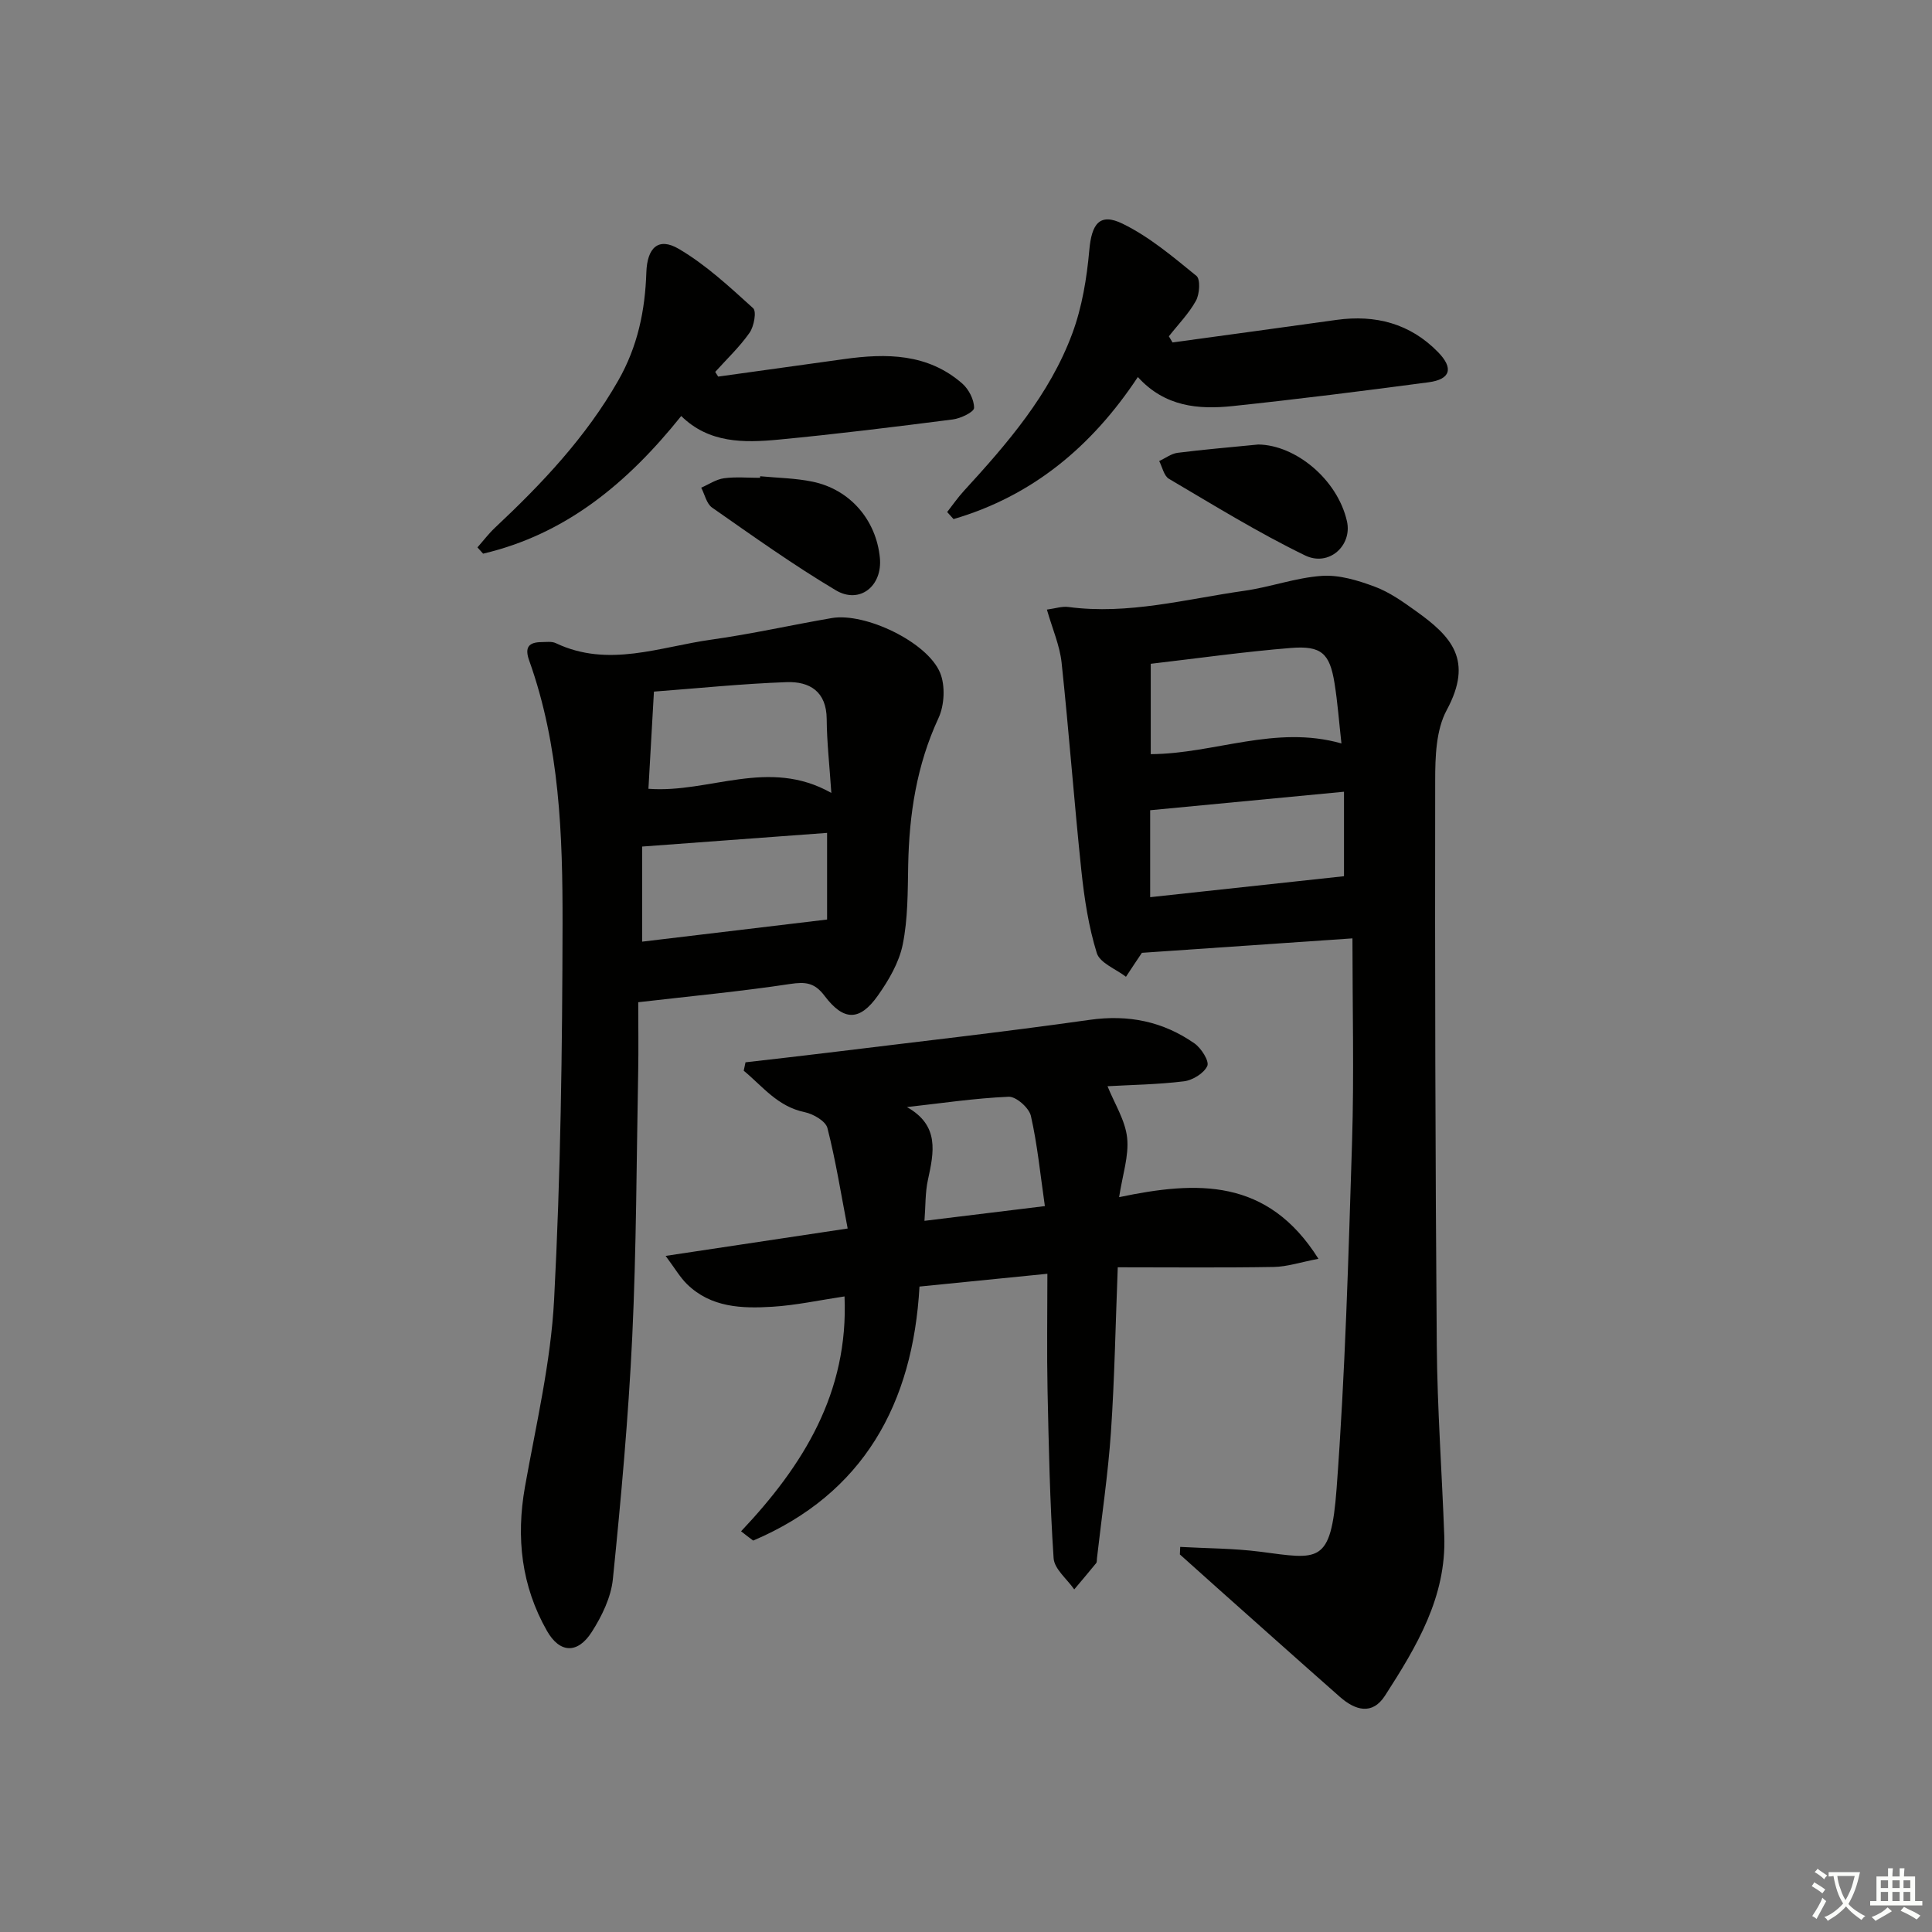 <svg enable-background="new 0 0 400 400" viewBox="0 0 400 400" xmlns="http://www.w3.org/2000/svg"><rect x="0" y="0" width="400" height="400" fill="#808080" stroke="none"/><path d="m377.9 391.2c-.2.3-.4.5-.6.8-.7-.6-1.4-1-2.2-1.5.2-.3.4-.5.5-.8.6.4 1.4.8 2.3 1.5zm-1.8 6.1c-.2-.2-.5-.4-.9-.6.4-.6.8-1.2 1.2-1.9s.7-1.3.9-1.9c.3.3.5.5.8.7-.7 1.3-1.4 2.6-2 3.7zm2.2-9c-.3.3-.5.5-.6.8-.6-.6-1.3-1.1-2-1.5.3-.3.5-.5.6-.7.6.5 1.3.9 2 1.4zm.3.2v-.9h2 4.5c-.3 1.3-.6 2.5-1 3.6s-.9 2.1-1.4 3c.4.5 1 1 1.6 1.4s1.2.8 1.9 1.1c-.3.2-.5.4-.8.8-.4-.3-1-.7-1.6-1.2s-1.2-1.1-1.6-1.6c-.5.6-1.1 1.1-1.7 1.6s-1.4.9-2.1 1.4c-.1-.3-.3-.5-.7-.8.6-.2 1.2-.5 1.9-1s1.4-1.1 2-1.8c-.5-.8-.9-1.6-1.2-2.5s-.6-2-.8-3.2c-.4.1-.7.1-1 .1zm2.5 2.7c.3 1 .7 1.7 1 2.2.3-.5.6-1.1 1-2s.6-1.9.9-3h-3.2-.4c.1.9.3 1.8.7 2.8z" fill="#fbfcfa"/><path d="m396.5 388.5v1.5 3.6h1.5v.9c-.4 0-1 0-1.7 0h-7.9c-.5 0-.9 0-1.2 0v-.9h1.3v-3.5c0-.7 0-1.2 0-1.6h2.4c0-.8 0-1.4 0-1.7h1c0 .3-.1.8-.1 1.7h1.5c0-.8 0-1.4 0-1.7h1c0 .3-.1.9-.1 1.7zm-8.2 9.2c-.2-.3-.5-.5-.8-.8.8-.3 1.4-.6 1.9-.9s1-.7 1.4-1.1c.3.3.6.5.9.8-1.6 1-2.8 1.6-3.4 2zm2.6-6.8v-1.6h-1.5v1.6zm0 2.7v-1.9h-1.5v1.9zm2.4-2.7v-1.6h-1.5v1.6zm0 2.7v-1.9h-1.5v1.9zm.2 2 .7-.8c.4.2.9.5 1.6.8s1.3.7 1.8 1c-.3.3-.5.6-.8.8-.4-.3-1.5-1-3.3-1.8zm2-4.7v-1.6h-1.4v1.6zm0 2.7v-1.9h-1.4v1.9z" fill="#fbfcfa"/><g fill="#010100"><path d="m244.35 320.27c5.5.31 11.05.29 16.51.99 12.15 1.57 14.69 2.76 15.87-13.09 1.78-23.87 2.45-47.84 3.2-71.77.43-13.91.08-27.84.08-42.12-14.68 1.01-28.66 1.97-43.73 3 .77-.65.46-.48.28-.22-1.16 1.71-2.3 3.44-3.44 5.17-2.09-1.61-5.4-2.85-6.04-4.91-1.7-5.48-2.58-11.28-3.19-17.02-1.51-14.36-2.57-28.77-4.1-43.13-.38-3.53-1.89-6.94-3.04-10.96 1.68-.22 3.11-.72 4.45-.54 12.4 1.65 24.33-1.64 36.4-3.35 5.4-.76 10.67-2.72 16.07-3.09 3.61-.25 7.49.94 10.97 2.24 3.06 1.14 5.86 3.14 8.55 5.07 7.3 5.22 11.93 10.11 6.33 20.49-2.22 4.12-2.38 9.69-2.38 14.6-.06 38.99.02 77.98.33 116.97.11 13.13 1.07 26.24 1.55 39.37.46 12.69-5.77 23-12.27 33.1-2.65 4.11-6.19 3.02-9.33.26-8.49-7.48-16.92-15.02-25.37-22.54-2.6-2.31-5.18-4.64-7.77-6.96.03-.51.05-1.03.07-1.56zm-6.22-134.52c13.73-1.49 26.93-2.91 40.13-4.34 0-5.58 0-11.33 0-17.49-13.55 1.29-26.74 2.55-40.13 3.83zm39.6-31.83c-.5-4.45-.79-8.52-1.44-12.53-.99-6.1-2.7-7.74-8.99-7.24-9.68.78-19.32 2.15-29.05 3.28v18.71c13.21-.07 25.77-6.11 39.48-2.22z"/><path d="m132.14 207.5c0 4.8.08 9.59-.01 14.38-.35 18.3-.37 36.62-1.23 54.89-.8 16.75-2.32 33.48-4.01 50.16-.38 3.78-2.28 7.68-4.37 10.95-2.92 4.57-6.63 4.44-9.28-.23-5.29-9.29-6.42-19.3-4.55-29.83 2.29-12.87 5.35-25.74 6.03-38.72 1.36-25.89 1.7-51.86 1.75-77.79.03-18.41-.59-36.89-6.91-54.56-.97-2.71-.12-3.79 2.56-3.81.99-.01 2.13-.18 2.96.22 10.87 5.16 21.53.75 32.2-.73 8.36-1.17 16.62-3.04 24.95-4.47 6.88-1.17 19.77 4.95 22.41 11.34 1.1 2.67.9 6.72-.34 9.38-4.52 9.74-6.07 19.92-6.27 30.49-.1 5.48-.05 11.06-1.13 16.38-.76 3.74-2.9 7.4-5.15 10.58-3.75 5.3-7.06 5.32-11.04.04-2.07-2.75-3.96-2.92-7.12-2.45-10.16 1.54-20.4 2.5-31.45 3.78zm.81-12.54c12.75-1.53 25.28-3.02 38.29-4.58 0-5.07 0-11.42 0-17.94-12.8.95-25.24 1.86-38.29 2.83zm39.17-30.79c-.39-5.85-.93-10.57-.96-15.29-.04-5.74-3.56-7.82-8.31-7.65-9.22.33-18.41 1.28-27.46 1.96-.41 7.27-.77 13.61-1.14 20.12 12.68.96 24.84-6.51 37.87.86z"/><path d="m153.43 317.04c12.88-13.63 22.28-28.71 21.42-48.63-5.22.78-10.06 1.84-14.96 2.14-6.31.39-12.69.17-17.65-4.68-1.45-1.42-2.5-3.26-4.43-5.85 12.93-1.95 24.67-3.71 37.69-5.67-1.37-7.1-2.46-14.03-4.19-20.8-.37-1.44-2.93-2.92-4.71-3.29-5.64-1.17-8.71-5.36-12.62-8.58.12-.58.25-1.16.37-1.74 5.63-.65 11.27-1.28 16.9-1.97 18.12-2.23 36.27-4.26 54.34-6.82 8.05-1.14 15.21.33 21.72 4.88 1.4.98 3.09 3.66 2.65 4.66-.68 1.51-3.02 2.95-4.81 3.18-5.42.67-10.91.74-15.85 1.02 1.46 3.63 3.67 7.05 4.06 10.67.4 3.76-.96 7.71-1.66 12.3 16.16-3.39 30.72-4 41.27 12.76-3.73.71-6.49 1.65-9.27 1.69-10.63.18-21.26.07-32.28.07-.46 11.66-.65 22.9-1.41 34.1-.6 8.75-1.91 17.46-2.9 26.18-.04.33.02.75-.16.97-1.49 1.83-3.02 3.63-4.54 5.44-1.49-2.15-4.12-4.22-4.27-6.45-.78-11.61-1.01-23.25-1.26-34.89-.16-7.77-.03-15.55-.03-24.01-9.43.94-17.63 1.76-26.48 2.65-1.36 24.29-11.61 42.89-34.43 52.59-.85-.62-1.68-1.27-2.51-1.92zm62.9-67.33c-.96-6.65-1.55-12.76-2.9-18.69-.38-1.65-3.06-4.02-4.6-3.95-7.04.3-14.04 1.36-21.06 2.14 6.79 3.8 5.59 9.36 4.34 15.1-.57 2.62-.47 5.38-.71 8.45 8.57-1.04 16.27-1.99 24.93-3.05z"/><path d="m242.76 70.9c11.32-1.55 22.64-3.09 33.95-4.67 8.07-1.12 15.24.75 21.01 6.66 3.29 3.37 2.59 5.66-1.97 6.26-13.48 1.79-26.98 3.49-40.51 4.92-7.09.75-14.06.17-19.66-6.01-9.58 14.48-21.93 24.66-38.16 29.41-.44-.49-.88-.98-1.32-1.46 1.15-1.46 2.2-3 3.45-4.36 9.01-9.83 17.76-19.93 22.46-32.61 2.02-5.45 3-11.44 3.52-17.26.48-5.43 2.13-7.79 6.9-5.46 5.55 2.71 10.44 6.86 15.28 10.8.86.7.66 3.76-.1 5.14-1.47 2.67-3.7 4.93-5.61 7.37.26.43.51.85.76 1.27z"/><path d="m148.69 77.97c8.69-1.21 17.37-2.4 26.05-3.62 8.78-1.23 17.35-1.19 24.5 5.07 1.34 1.18 2.45 3.34 2.43 5.04-.01.84-2.76 2.17-4.39 2.38-12.01 1.54-24.04 3.03-36.1 4.18-7.17.68-14.41.76-20.14-4.89-11.2 13.98-23.96 24.49-41.02 28.5-.39-.43-.78-.87-1.17-1.3 1.21-1.37 2.32-2.84 3.65-4.09 9.73-9.13 18.81-18.72 25.51-30.47 4.02-7.05 5.55-14.48 5.81-22.37.17-5.12 2.49-7.35 6.7-4.88 5.62 3.29 10.54 7.88 15.41 12.29.74.67.18 3.77-.74 5.08-2.05 2.93-4.7 5.43-7.11 8.11.2.32.41.64.61.97z"/><path d="m157.39 98.6c3.61.35 7.28.39 10.81 1.12 7.79 1.6 13.21 7.93 13.97 15.78.56 5.82-4.17 9.66-9.14 6.7-8.81-5.25-17.18-11.23-25.6-17.11-1.15-.8-1.52-2.72-2.25-4.12 1.57-.68 3.08-1.73 4.71-1.95 2.45-.33 4.97-.09 7.46-.09.02-.1.03-.21.04-.33z"/><path d="m260.51 92.03c7.75.1 16.4 7.24 18.36 15.88 1.14 5-3.7 9.5-8.68 7.08-9.68-4.7-18.89-10.39-28.18-15.86-1.03-.61-1.36-2.42-2.01-3.67 1.27-.59 2.49-1.54 3.81-1.71 5.26-.67 10.55-1.11 16.7-1.72z"/></g></svg>